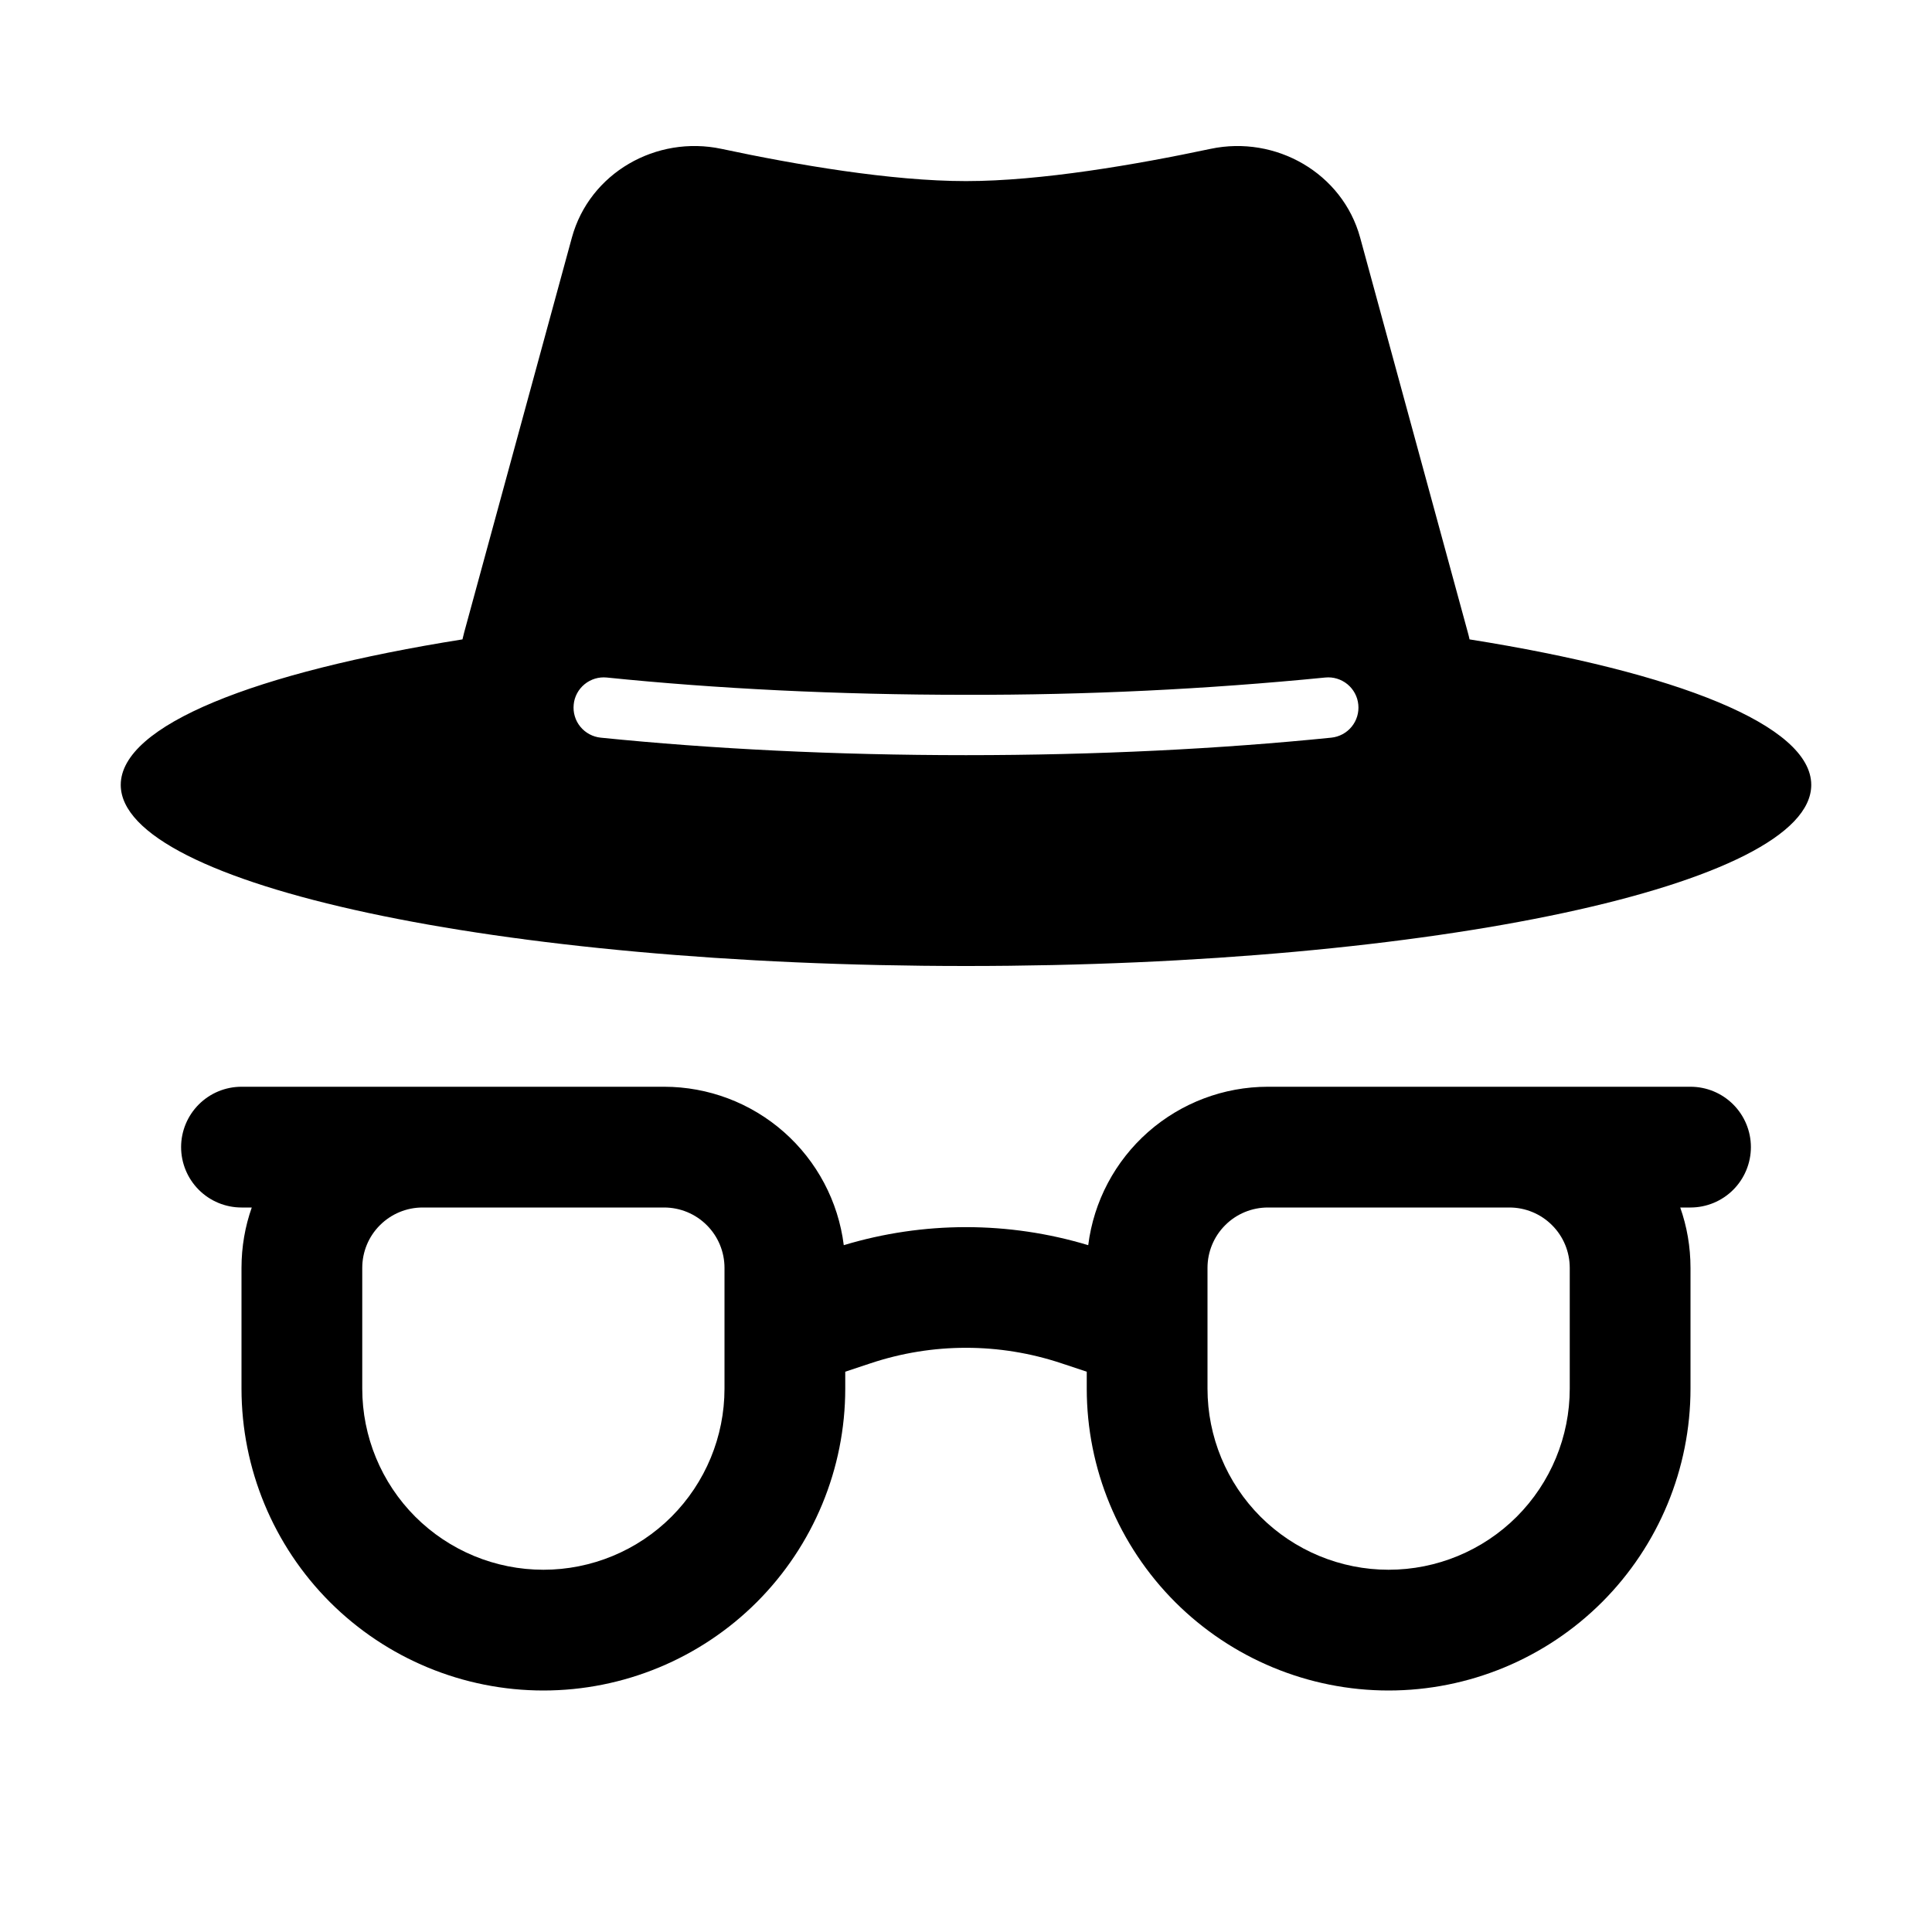 <svg width="38" height="38" viewBox="0 0 38 38" fill="none" xmlns="http://www.w3.org/2000/svg">
<path fill-rule="evenodd" clip-rule="evenodd" d="M11.248 4.674L9.13 12.438L9.096 12.576C5.018 13.224 2.375 14.264 2.375 15.438C2.375 17.404 9.818 19 19 19C28.182 19 35.625 17.404 35.625 15.438C35.625 14.264 32.982 13.224 28.904 12.576C28.894 12.529 28.883 12.483 28.87 12.438L26.752 4.672C26.405 3.406 25.094 2.655 23.809 2.928C22.351 3.237 20.473 3.562 19 3.562C17.527 3.562 15.649 3.239 14.191 2.928C12.906 2.655 11.595 3.403 11.248 4.674ZM11.284 13.858C11.291 13.78 11.314 13.705 11.351 13.636C11.388 13.567 11.438 13.507 11.499 13.457C11.559 13.408 11.629 13.371 11.704 13.348C11.778 13.326 11.857 13.318 11.934 13.326C14.072 13.545 16.471 13.666 19 13.666C21.359 13.671 23.718 13.558 26.066 13.326C26.223 13.31 26.379 13.358 26.501 13.457C26.623 13.557 26.701 13.701 26.716 13.858C26.732 14.015 26.685 14.172 26.585 14.294C26.485 14.416 26.341 14.493 26.184 14.509C24.004 14.73 21.567 14.853 19 14.853C16.433 14.853 13.996 14.73 11.816 14.509C11.738 14.501 11.662 14.478 11.594 14.441C11.525 14.404 11.464 14.354 11.415 14.294C11.365 14.233 11.328 14.164 11.306 14.089C11.283 14.014 11.276 13.936 11.284 13.858ZM8.312 23.75H13.062C13.377 23.75 13.68 23.875 13.902 24.098C14.125 24.32 14.25 24.622 14.25 24.938V27.312C14.25 28.257 13.875 29.163 13.207 29.832C12.539 30.5 11.632 30.875 10.688 30.875C9.743 30.875 8.837 30.5 8.168 29.832C7.5 29.163 7.125 28.257 7.125 27.312V24.938C7.125 24.622 7.25 24.32 7.473 24.098C7.696 23.875 7.998 23.75 8.312 23.75ZM4.75 24.938C4.75 24.522 4.821 24.12 4.952 23.75H4.75C4.435 23.75 4.133 23.625 3.91 23.402C3.688 23.18 3.562 22.877 3.562 22.562C3.562 22.247 3.688 21.945 3.91 21.723C4.133 21.5 4.435 21.375 4.75 21.375H13.062C13.93 21.375 14.768 21.692 15.418 22.265C16.069 22.839 16.488 23.63 16.596 24.491C18.164 24.018 19.836 24.018 21.404 24.491C21.512 23.63 21.931 22.839 22.582 22.265C23.233 21.692 24.07 21.375 24.938 21.375H33.25C33.565 21.375 33.867 21.5 34.09 21.723C34.312 21.945 34.438 22.247 34.438 22.562C34.438 22.877 34.312 23.18 34.09 23.402C33.867 23.625 33.565 23.75 33.25 23.75H33.048C33.179 24.12 33.25 24.522 33.25 24.938V27.312C33.25 28.887 32.624 30.397 31.511 31.511C30.397 32.624 28.887 33.25 27.312 33.25C25.738 33.25 24.228 32.624 23.114 31.511C22.001 30.397 21.375 28.887 21.375 27.312V26.98L20.876 26.814C19.658 26.408 18.342 26.408 17.124 26.814L16.625 26.98V27.312C16.625 28.887 15.999 30.397 14.886 31.511C13.772 32.624 12.262 33.25 10.688 33.25C9.113 33.25 7.603 32.624 6.489 31.511C5.376 30.397 4.75 28.887 4.75 27.312V24.938ZM24.938 23.75H29.688C30.002 23.75 30.305 23.875 30.527 24.098C30.75 24.32 30.875 24.622 30.875 24.938V27.312C30.875 28.257 30.5 29.163 29.832 29.832C29.163 30.5 28.257 30.875 27.312 30.875C26.368 30.875 25.462 30.5 24.793 29.832C24.125 29.163 23.75 28.257 23.75 27.312V24.938C23.75 24.622 23.875 24.32 24.098 24.098C24.32 23.875 24.623 23.75 24.938 23.75Z" fill="black"/>
</svg>
